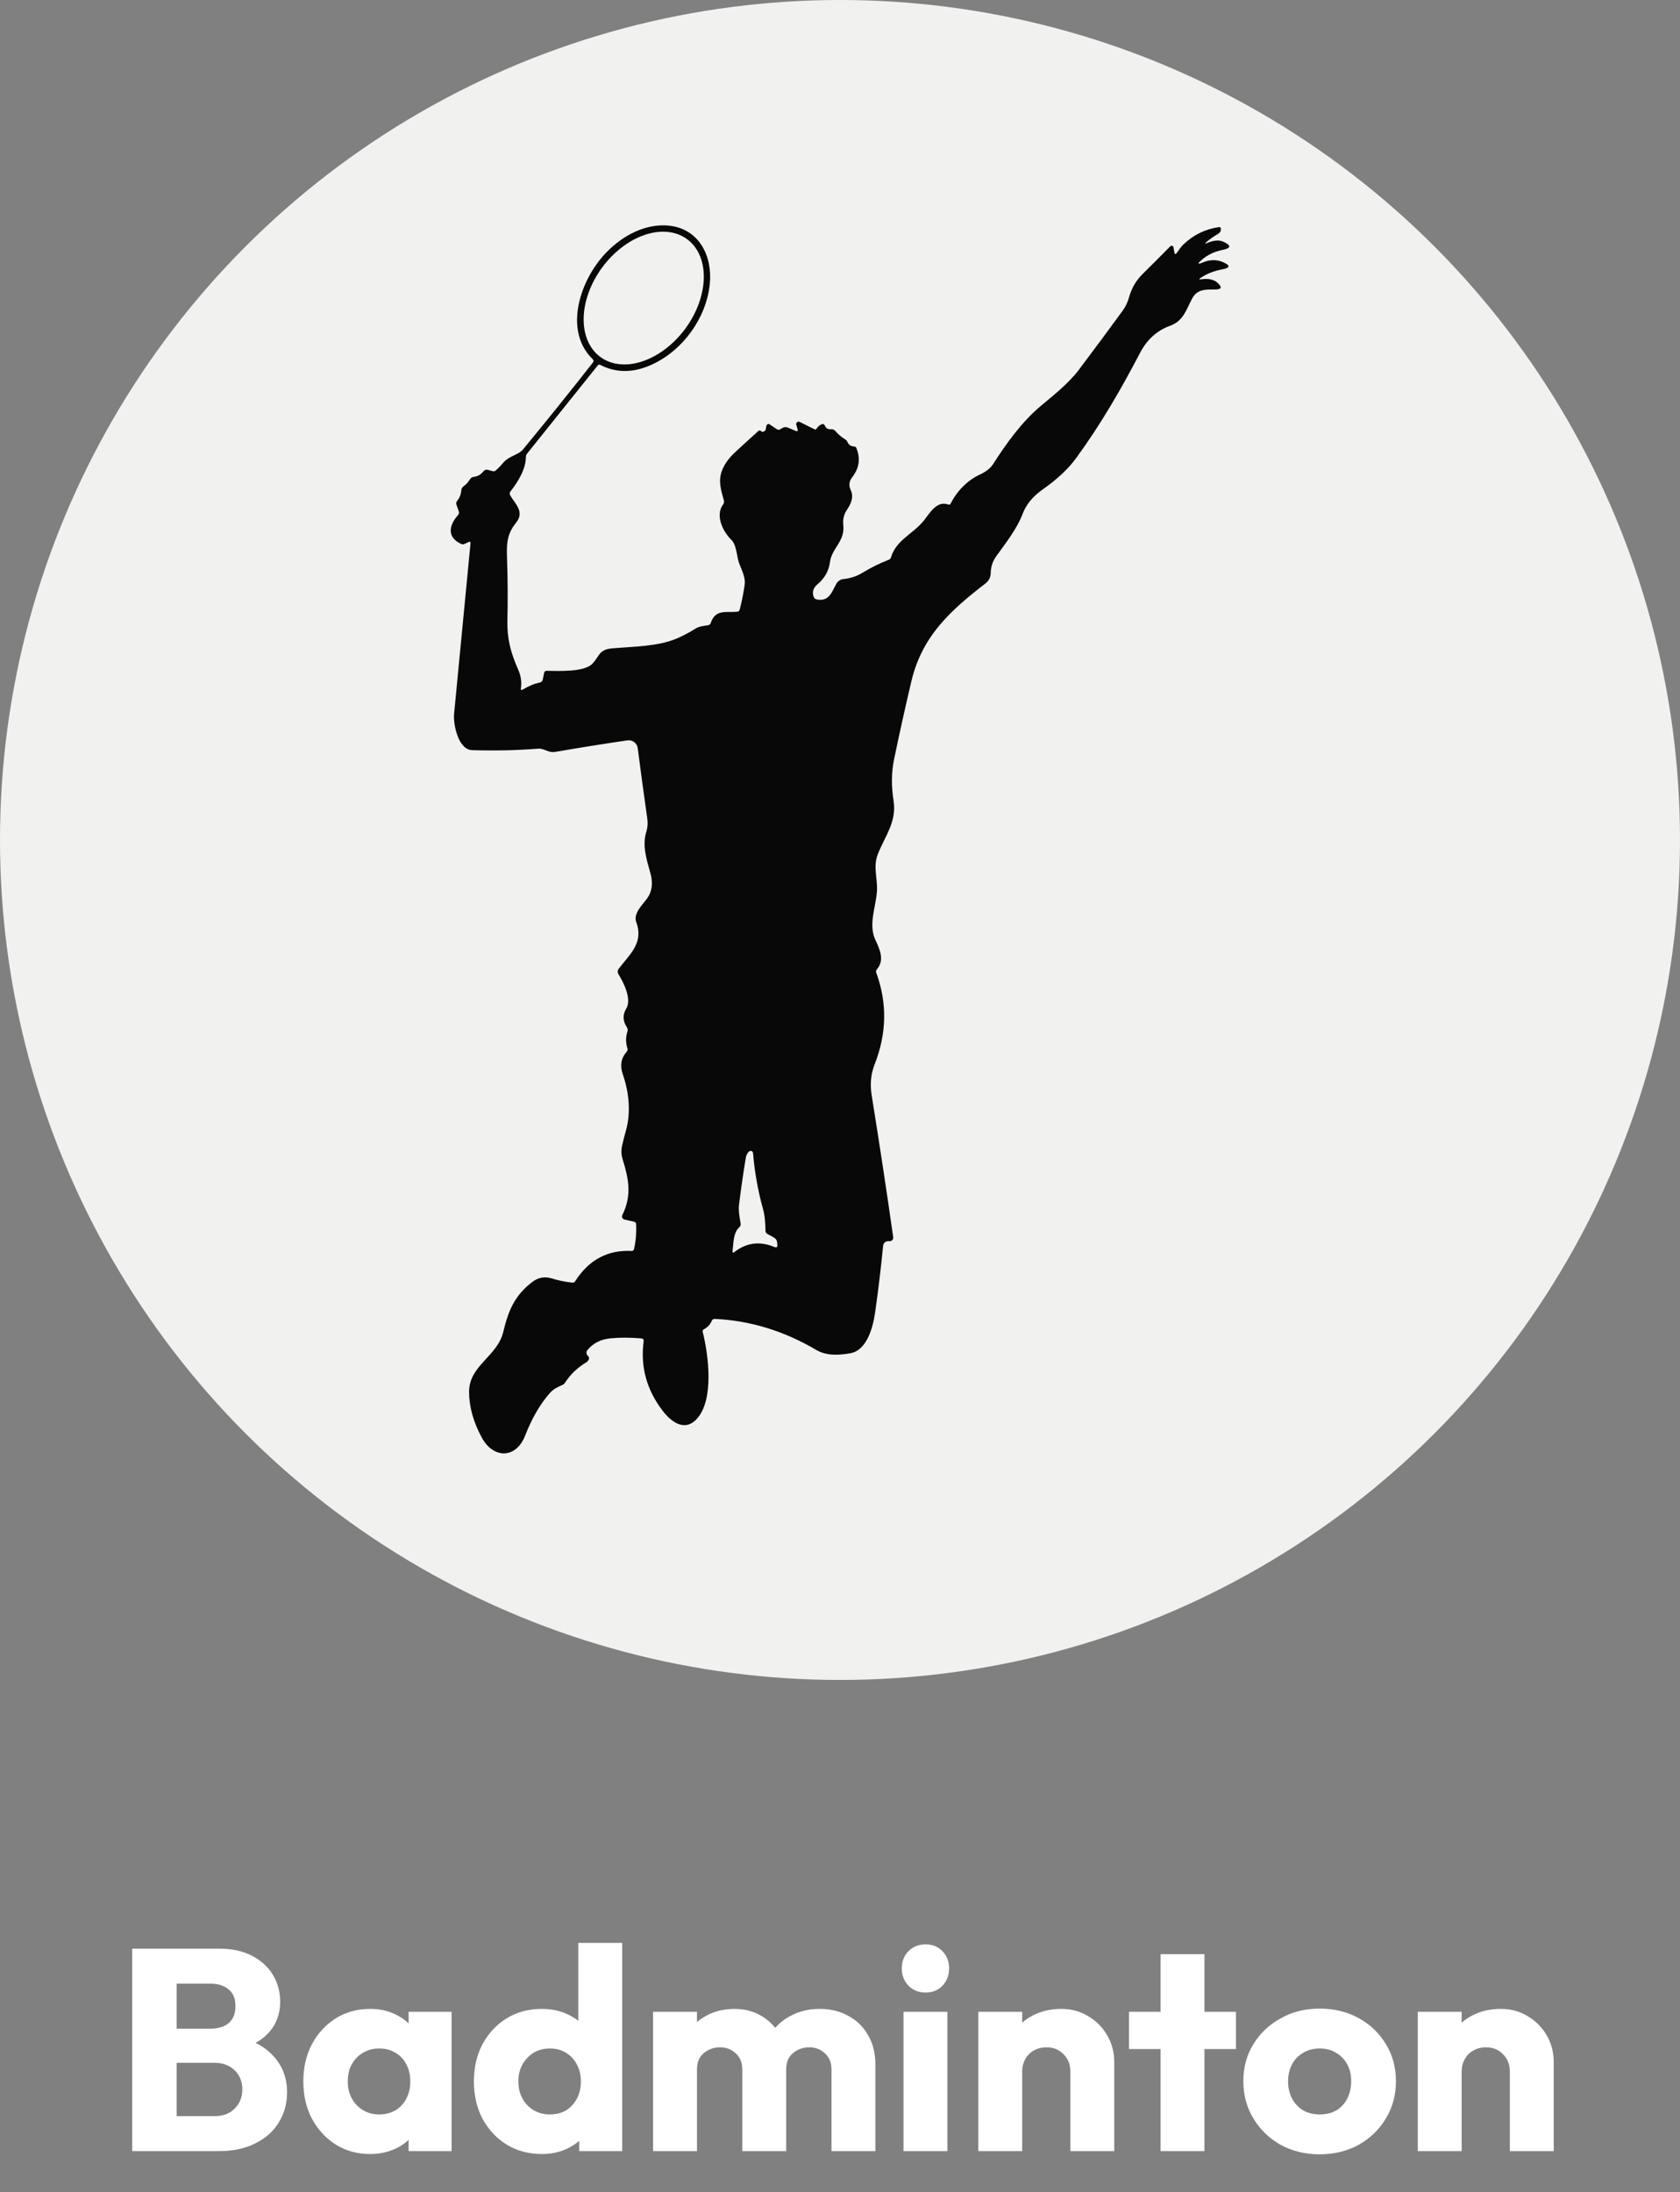 <svg width="82" height="107" viewBox="0 0 82 107" fill="none" xmlns="http://www.w3.org/2000/svg">
<rect x="0" y="0" width="82" height="107" fill="#808080" stroke="none"/>
<circle cx="41" cy="41" r="41" fill="#F1F1F0"/>
<path d="M58.921 11.861C59.244 11.725 59.51 11.705 59.717 11.802C60.109 11.983 60.094 12.116 59.67 12.199C59.272 12.277 58.928 12.444 58.637 12.701C58.432 12.88 58.455 12.917 58.706 12.811C59.05 12.666 59.38 12.661 59.697 12.797C60.064 12.956 60.051 13.073 59.658 13.148C59.25 13.224 58.898 13.363 58.601 13.565C58.511 13.626 58.52 13.648 58.629 13.633C58.987 13.583 59.255 13.641 59.433 13.807C59.665 14.021 59.624 14.129 59.308 14.13C58.853 14.131 58.434 14.101 58.182 14.581C57.895 15.125 57.761 15.665 57.114 15.9C56.476 16.13 55.986 16.572 55.643 17.227C54.684 19.064 53.694 20.764 52.514 22.376C52.134 22.894 51.596 23.397 50.899 23.886C50.416 24.224 50.088 24.622 49.915 25.08C49.631 25.828 49.089 26.501 48.624 27.154C48.45 27.396 48.361 27.67 48.356 27.976C48.352 28.182 48.264 28.352 48.093 28.485C46.38 29.805 44.999 31.058 44.48 33.269C44.168 34.596 43.887 35.863 43.638 37.069C43.508 37.697 43.501 38.373 43.616 39.096C43.775 40.112 43.19 40.819 42.847 41.691C42.603 42.307 42.843 42.883 42.803 43.509C42.752 44.271 42.377 45.12 42.722 45.864C42.935 46.325 43.193 46.864 42.8 47.314C42.758 47.363 42.748 47.417 42.769 47.478C43.309 48.953 43.284 50.442 42.693 51.945C42.497 52.442 42.461 52.942 42.548 53.478C42.907 55.7 43.257 58.002 43.597 60.386C43.601 60.412 43.599 60.438 43.591 60.463C43.583 60.488 43.569 60.511 43.551 60.53C43.533 60.549 43.511 60.564 43.487 60.573C43.462 60.582 43.436 60.586 43.41 60.584C43.223 60.569 43.12 60.652 43.102 60.832C42.996 61.916 42.866 62.998 42.712 64.076C42.61 64.785 42.316 65.911 41.503 66.054C40.947 66.152 40.341 66.188 39.841 65.892C38.267 64.963 36.617 64.458 34.891 64.377C34.817 64.374 34.765 64.407 34.737 64.477C34.665 64.653 34.54 64.786 34.364 64.878C34.306 64.907 34.285 64.954 34.301 65.018C34.597 66.212 34.83 68.259 34.066 69.194C33.457 69.938 32.764 69.42 32.325 68.837C31.556 67.82 31.253 66.7 31.415 65.475C31.427 65.385 31.389 65.337 31.299 65.329C30.765 65.283 30.27 65.281 29.811 65.324C29.333 65.368 28.954 65.558 28.673 65.895C28.64 65.936 28.623 65.987 28.626 66.04C28.63 66.092 28.653 66.141 28.692 66.176C28.756 66.237 28.77 66.301 28.734 66.369C28.706 66.423 28.665 66.466 28.61 66.499C28.179 66.762 27.836 67.091 27.582 67.486C27.548 67.54 27.5 67.58 27.441 67.606C27.212 67.704 27.003 67.808 26.835 67.999C26.313 68.594 25.929 69.312 25.635 70.066C25.185 71.221 24.076 71.207 23.517 70.171C23.104 69.409 22.897 68.666 22.895 67.943C22.891 66.649 24.272 66.215 24.563 65.016C24.808 64.004 25.094 63.25 25.982 62.573C26.27 62.354 26.583 62.296 26.922 62.399C27.264 62.503 27.601 62.572 27.931 62.607C27.994 62.613 28.042 62.589 28.076 62.536C28.74 61.495 29.657 61.003 30.828 61.06C30.889 61.063 30.928 61.034 30.943 60.976C31.031 60.624 31.066 60.218 31.048 59.757C31.046 59.688 31.012 59.647 30.945 59.632L30.477 59.525C30.454 59.52 30.434 59.51 30.416 59.496C30.398 59.482 30.383 59.464 30.374 59.443C30.364 59.422 30.359 59.399 30.359 59.377C30.36 59.354 30.365 59.331 30.375 59.311C30.85 58.357 30.685 57.535 30.389 56.58C30.321 56.367 30.313 56.138 30.364 55.919C30.423 55.663 30.488 55.413 30.556 55.167C30.803 54.285 30.697 53.297 30.394 52.423C30.251 52.01 30.314 51.648 30.585 51.34C30.63 51.288 30.642 51.229 30.622 51.164C30.537 50.884 30.537 50.614 30.624 50.352C30.636 50.317 30.639 50.28 30.634 50.244C30.63 50.207 30.617 50.172 30.597 50.141C30.394 49.831 30.384 49.528 30.566 49.231C30.847 48.773 30.44 47.958 30.186 47.551C30.161 47.511 30.148 47.465 30.151 47.417C30.153 47.37 30.169 47.325 30.198 47.287C30.744 46.572 31.43 46.017 31.055 45.012C30.898 44.587 31.366 44.158 31.589 43.849C31.829 43.516 31.881 43.103 31.743 42.611C31.561 41.952 31.334 41.269 31.549 40.587C31.612 40.39 31.626 40.173 31.591 39.935C31.422 38.75 31.267 37.612 31.128 36.522C31.12 36.463 31.101 36.406 31.072 36.355C31.042 36.304 31.003 36.259 30.956 36.224C30.908 36.188 30.855 36.162 30.797 36.147C30.74 36.132 30.681 36.129 30.622 36.138C29.46 36.308 28.289 36.495 27.109 36.699C26.742 36.762 26.585 36.515 26.249 36.544C25.287 36.623 24.221 36.648 23.05 36.616C22.364 36.599 22.115 35.352 22.164 34.843C22.418 32.209 22.684 29.439 22.964 26.532C22.972 26.447 22.937 26.424 22.861 26.461L22.683 26.547C22.622 26.575 22.561 26.575 22.501 26.547C21.777 26.204 21.938 25.614 22.355 25.142C22.404 25.088 22.416 25.027 22.392 24.96L22.279 24.633C22.257 24.567 22.267 24.506 22.311 24.451C22.435 24.296 22.503 24.126 22.514 23.939C22.517 23.899 22.528 23.86 22.547 23.825C22.567 23.791 22.593 23.761 22.626 23.737C22.753 23.645 22.857 23.532 22.937 23.398C22.979 23.328 23.04 23.288 23.121 23.277C23.32 23.253 23.478 23.161 23.598 23.004C23.622 22.972 23.654 22.949 23.692 22.936C23.729 22.923 23.769 22.922 23.808 22.933L24.053 23C24.077 23.006 24.103 23.007 24.128 23.001C24.152 22.995 24.175 22.983 24.195 22.966C24.323 22.854 24.445 22.729 24.56 22.591C24.851 22.241 25.292 22.226 25.542 21.92C26.706 20.508 27.839 19.099 28.94 17.695C28.985 17.638 28.982 17.584 28.93 17.533C27.593 16.235 28.211 14.045 29.255 12.713C30.063 11.683 31.359 10.864 32.691 11.019C34.14 11.19 34.788 12.522 34.642 13.881C34.467 15.538 33.336 17.081 31.86 17.776C30.945 18.207 30.093 18.219 29.305 17.814C29.252 17.786 29.207 17.797 29.17 17.844L25.73 22.138C25.691 22.185 25.67 22.244 25.669 22.305C25.662 22.912 25.288 23.507 24.92 23.982C24.869 24.048 24.865 24.116 24.906 24.187C25.165 24.62 25.616 24.99 25.182 25.523C24.703 26.111 24.727 26.652 24.751 27.352C24.784 28.349 24.789 29.326 24.766 30.283C24.744 31.167 24.928 31.859 25.288 32.674C25.426 32.986 25.471 33.291 25.424 33.59C25.41 33.682 25.443 33.704 25.522 33.656C25.818 33.478 26.087 33.366 26.33 33.321C26.422 33.303 26.477 33.248 26.495 33.156L26.558 32.846C26.572 32.776 26.614 32.742 26.685 32.743C27.234 32.748 28.502 32.817 28.905 32.405C29.276 32.021 29.221 31.703 29.887 31.646C30.948 31.555 32.129 31.558 33.055 31.157C33.348 31.03 33.646 30.872 33.949 30.682C34.127 30.571 34.352 30.55 34.56 30.518C34.626 30.508 34.67 30.471 34.691 30.408C34.923 29.719 35.447 29.91 35.986 29.859C36.05 29.852 36.089 29.818 36.105 29.756C36.211 29.342 36.291 28.939 36.346 28.547C36.409 28.089 36.113 27.715 36.017 27.281C35.958 27.01 35.907 26.554 35.706 26.359C35.282 25.952 34.898 25.161 35.292 24.625C35.338 24.563 35.351 24.495 35.331 24.42C35.195 23.932 35.048 23.491 35.234 22.985C35.35 22.669 35.568 22.363 35.888 22.067C36.264 21.719 36.636 21.378 37.006 21.046C37.057 21 37.106 21.001 37.155 21.049C37.182 21.076 37.213 21.085 37.249 21.075C37.335 21.052 37.38 20.996 37.385 20.906C37.387 20.844 37.404 20.787 37.435 20.735C37.441 20.725 37.449 20.716 37.458 20.71C37.467 20.703 37.478 20.698 37.489 20.696C37.5 20.693 37.512 20.693 37.523 20.695C37.535 20.697 37.546 20.701 37.555 20.708L37.92 20.95C37.981 20.99 38.041 20.988 38.1 20.944C38.151 20.905 38.208 20.876 38.27 20.858C38.329 20.84 38.386 20.843 38.443 20.867L38.837 21.032C38.921 21.068 38.952 21.041 38.928 20.951L38.867 20.725C38.862 20.703 38.862 20.681 38.869 20.66C38.876 20.639 38.889 20.62 38.906 20.607C38.923 20.593 38.944 20.584 38.966 20.582C38.988 20.579 39.01 20.583 39.029 20.593L39.738 20.946C39.792 20.974 39.835 20.962 39.868 20.909C39.922 20.822 39.998 20.757 40.096 20.713C40.173 20.679 40.228 20.7 40.262 20.777C40.321 20.907 40.417 20.964 40.553 20.95C40.594 20.945 40.635 20.951 40.674 20.966C40.712 20.981 40.746 21.006 40.773 21.037C40.906 21.196 41.064 21.331 41.248 21.442C41.302 21.474 41.341 21.519 41.366 21.577C41.426 21.715 41.535 21.788 41.694 21.795C41.743 21.796 41.778 21.82 41.797 21.866C42.008 22.376 41.941 22.852 41.596 23.293C41.443 23.489 41.418 23.696 41.521 23.915C41.689 24.268 41.53 24.603 41.332 24.895C41.188 25.111 41.131 25.354 41.161 25.624C41.251 26.434 40.6 26.743 40.509 27.441C40.452 27.867 40.251 28.226 39.904 28.517C39.695 28.691 39.632 28.896 39.714 29.13C39.739 29.201 39.788 29.244 39.861 29.259C40.47 29.382 40.6 28.892 40.825 28.489C40.861 28.426 40.911 28.373 40.972 28.333C41.033 28.294 41.103 28.27 41.175 28.263C41.506 28.231 41.812 28.131 42.093 27.96C42.517 27.702 42.947 27.489 43.383 27.321C43.437 27.3 43.472 27.262 43.488 27.208C43.733 26.369 44.546 26.072 45.067 25.44C45.364 25.078 45.711 24.42 46.279 24.625C46.335 24.645 46.377 24.629 46.404 24.576C46.701 23.982 47.207 23.453 47.817 23.169C48.126 23.026 48.342 22.857 48.466 22.662C49.129 21.629 49.866 20.608 50.766 19.844C51.437 19.276 52.145 18.732 52.666 18.04C53.342 17.145 54.055 16.182 54.806 15.151C54.939 14.967 55.041 14.752 55.11 14.505C55.233 14.067 55.45 13.693 55.761 13.384C56.212 12.938 56.666 12.484 57.124 12.021C57.135 12.01 57.15 12.001 57.166 11.997C57.182 11.993 57.199 11.994 57.214 11.999C57.23 12.004 57.244 12.013 57.255 12.025C57.266 12.037 57.273 12.053 57.276 12.069L57.322 12.326C57.337 12.418 57.375 12.427 57.433 12.353C57.538 12.216 57.621 12.069 57.748 11.947C58.237 11.473 58.816 11.186 59.484 11.087C59.554 11.076 59.59 11.107 59.592 11.178C59.594 11.28 59.548 11.36 59.452 11.416C59.235 11.543 59.048 11.674 58.889 11.812C58.796 11.893 58.807 11.909 58.921 11.861ZM29.301 17.423C29.839 17.819 30.578 17.897 31.356 17.638C32.133 17.38 32.886 16.806 33.448 16.044C34.01 15.281 34.335 14.393 34.352 13.574C34.369 12.755 34.077 12.072 33.539 11.675C33.001 11.279 32.262 11.201 31.485 11.46C30.707 11.719 29.955 12.292 29.393 13.054C28.831 13.816 28.505 14.705 28.488 15.524C28.471 16.343 28.764 17.026 29.301 17.423ZM37.364 60.088C37.356 59.728 37.339 59.365 37.243 59.018C36.995 58.121 36.832 57.21 36.756 56.285C36.754 56.262 36.746 56.241 36.732 56.223C36.719 56.205 36.701 56.191 36.68 56.184C36.659 56.176 36.636 56.174 36.614 56.178C36.593 56.182 36.572 56.193 36.556 56.208C36.473 56.287 36.42 56.394 36.399 56.528C36.267 57.336 36.158 58.091 36.073 58.792C36.035 59.096 36.098 59.417 36.15 59.721C36.162 59.794 36.14 59.854 36.086 59.902C35.784 60.173 35.807 60.665 35.757 61.054C35.743 61.148 35.775 61.166 35.851 61.108C36.44 60.654 37.088 60.573 37.795 60.866C37.902 60.911 37.952 60.876 37.943 60.759L37.932 60.645C37.928 60.596 37.912 60.548 37.885 60.507C37.858 60.466 37.822 60.432 37.779 60.408L37.449 60.227C37.424 60.214 37.403 60.194 37.388 60.169C37.373 60.145 37.365 60.117 37.364 60.088Z" fill="#080808"/>
<path d="M8.132 105V103.292H10.456C10.885 103.292 11.221 103.166 11.464 102.914C11.707 102.662 11.828 102.354 11.828 101.99C11.828 101.738 11.772 101.514 11.66 101.318C11.548 101.122 11.389 100.968 11.184 100.856C10.988 100.744 10.745 100.688 10.456 100.688H8.132V99.022H10.274C10.638 99.022 10.932 98.933 11.156 98.756C11.38 98.569 11.492 98.289 11.492 97.916C11.492 97.552 11.38 97.281 11.156 97.104C10.932 96.917 10.638 96.824 10.274 96.824H8.132V95.116H10.694C11.329 95.116 11.865 95.233 12.304 95.466C12.752 95.699 13.093 96.012 13.326 96.404C13.559 96.796 13.676 97.23 13.676 97.706C13.676 98.313 13.48 98.826 13.088 99.246C12.696 99.666 12.117 99.955 11.352 100.114L11.408 99.372C12.239 99.531 12.878 99.853 13.326 100.338C13.783 100.823 14.012 101.421 14.012 102.13C14.012 102.671 13.877 103.161 13.606 103.6C13.345 104.029 12.962 104.37 12.458 104.622C11.963 104.874 11.366 105 10.666 105H8.132ZM6.452 105V95.116H8.622V105H6.452ZM18.067 105.14C17.441 105.14 16.881 104.986 16.387 104.678C15.901 104.37 15.514 103.95 15.225 103.418C14.945 102.886 14.805 102.279 14.805 101.598C14.805 100.917 14.945 100.31 15.225 99.778C15.514 99.246 15.901 98.826 16.387 98.518C16.881 98.21 17.441 98.056 18.067 98.056C18.524 98.056 18.935 98.145 19.299 98.322C19.672 98.499 19.975 98.747 20.209 99.064C20.442 99.372 20.573 99.727 20.601 100.128V103.068C20.573 103.469 20.442 103.829 20.209 104.146C19.985 104.454 19.686 104.697 19.313 104.874C18.939 105.051 18.524 105.14 18.067 105.14ZM18.501 103.208C18.958 103.208 19.327 103.059 19.607 102.76C19.887 102.452 20.027 102.065 20.027 101.598C20.027 101.281 19.961 101.001 19.831 100.758C19.709 100.515 19.532 100.329 19.299 100.198C19.075 100.058 18.813 99.988 18.515 99.988C18.216 99.988 17.95 100.058 17.717 100.198C17.493 100.329 17.311 100.515 17.171 100.758C17.04 101.001 16.975 101.281 16.975 101.598C16.975 101.906 17.04 102.181 17.171 102.424C17.301 102.667 17.483 102.858 17.717 102.998C17.95 103.138 18.211 103.208 18.501 103.208ZM19.943 105V103.166L20.265 101.514L19.943 99.862V98.196H22.043V105H19.943ZM26.449 105.14C25.805 105.14 25.231 104.986 24.727 104.678C24.232 104.37 23.84 103.95 23.551 103.418C23.271 102.886 23.131 102.279 23.131 101.598C23.131 100.917 23.271 100.31 23.551 99.778C23.84 99.246 24.232 98.826 24.727 98.518C25.231 98.21 25.805 98.056 26.449 98.056C26.916 98.056 27.336 98.145 27.709 98.322C28.092 98.499 28.404 98.747 28.647 99.064C28.899 99.372 29.039 99.727 29.067 100.128V102.998C29.039 103.399 28.904 103.763 28.661 104.09C28.418 104.407 28.106 104.664 27.723 104.86C27.34 105.047 26.916 105.14 26.449 105.14ZM26.827 103.208C27.135 103.208 27.401 103.143 27.625 103.012C27.849 102.872 28.026 102.681 28.157 102.438C28.288 102.195 28.353 101.915 28.353 101.598C28.353 101.281 28.288 101.005 28.157 100.772C28.036 100.529 27.858 100.338 27.625 100.198C27.401 100.058 27.14 99.988 26.841 99.988C26.542 99.988 26.276 100.058 26.043 100.198C25.819 100.338 25.637 100.529 25.497 100.772C25.366 101.015 25.301 101.29 25.301 101.598C25.301 101.906 25.366 102.181 25.497 102.424C25.628 102.667 25.81 102.858 26.043 102.998C26.276 103.138 26.538 103.208 26.827 103.208ZM30.369 105H28.269V103.166L28.591 101.514L28.227 99.862V94.836H30.369V105ZM31.877 105V98.196H34.019V105H31.877ZM36.231 105V101.024C36.231 100.679 36.124 100.413 35.909 100.226C35.704 100.03 35.447 99.932 35.139 99.932C34.924 99.932 34.733 99.979 34.565 100.072C34.397 100.156 34.262 100.277 34.159 100.436C34.066 100.595 34.019 100.791 34.019 101.024L33.193 100.66C33.193 100.119 33.31 99.657 33.543 99.274C33.776 98.882 34.094 98.583 34.495 98.378C34.896 98.163 35.349 98.056 35.853 98.056C36.329 98.056 36.754 98.163 37.127 98.378C37.51 98.593 37.813 98.891 38.037 99.274C38.261 99.657 38.373 100.114 38.373 100.646V105H36.231ZM40.585 105V101.024C40.585 100.679 40.478 100.413 40.263 100.226C40.058 100.03 39.801 99.932 39.493 99.932C39.278 99.932 39.087 99.979 38.919 100.072C38.751 100.156 38.616 100.277 38.513 100.436C38.42 100.595 38.373 100.791 38.373 101.024L37.141 100.856C37.16 100.277 37.295 99.783 37.547 99.372C37.808 98.952 38.149 98.63 38.569 98.406C38.998 98.173 39.479 98.056 40.011 98.056C40.534 98.056 40.996 98.168 41.397 98.392C41.808 98.607 42.13 98.919 42.363 99.33C42.606 99.731 42.727 100.217 42.727 100.786V105H40.585ZM44.1 105V98.196H46.242V105H44.1ZM45.178 97.258C44.842 97.258 44.562 97.146 44.338 96.922C44.123 96.689 44.016 96.409 44.016 96.082C44.016 95.746 44.123 95.466 44.338 95.242C44.562 95.018 44.842 94.906 45.178 94.906C45.514 94.906 45.789 95.018 46.004 95.242C46.218 95.466 46.326 95.746 46.326 96.082C46.326 96.409 46.218 96.689 46.004 96.922C45.789 97.146 45.514 97.258 45.178 97.258ZM52.244 105V101.122C52.244 100.767 52.132 100.483 51.908 100.268C51.694 100.044 51.418 99.932 51.082 99.932C50.849 99.932 50.644 99.983 50.466 100.086C50.289 100.179 50.149 100.319 50.046 100.506C49.944 100.683 49.892 100.889 49.892 101.122L49.066 100.716C49.066 100.184 49.183 99.717 49.416 99.316C49.65 98.915 49.971 98.607 50.382 98.392C50.802 98.168 51.273 98.056 51.796 98.056C52.3 98.056 52.743 98.177 53.126 98.42C53.518 98.653 53.826 98.966 54.05 99.358C54.274 99.75 54.386 100.179 54.386 100.646V105H52.244ZM47.75 105V98.196H49.892V105H47.75ZM56.646 105V95.382H58.788V105H56.646ZM55.106 100.016V98.196H60.328V100.016H55.106ZM64.411 105.154C63.711 105.154 63.076 105 62.507 104.692C61.947 104.375 61.504 103.945 61.177 103.404C60.85 102.863 60.687 102.256 60.687 101.584C60.687 100.912 60.85 100.31 61.177 99.778C61.504 99.246 61.947 98.826 62.507 98.518C63.067 98.201 63.702 98.042 64.411 98.042C65.12 98.042 65.755 98.196 66.315 98.504C66.875 98.812 67.318 99.237 67.645 99.778C67.972 100.31 68.135 100.912 68.135 101.584C68.135 102.256 67.972 102.863 67.645 103.404C67.318 103.945 66.875 104.375 66.315 104.692C65.755 105 65.12 105.154 64.411 105.154ZM64.411 103.208C64.719 103.208 64.99 103.143 65.223 103.012C65.456 102.872 65.634 102.681 65.755 102.438C65.886 102.186 65.951 101.901 65.951 101.584C65.951 101.267 65.886 100.991 65.755 100.758C65.624 100.515 65.442 100.329 65.209 100.198C64.985 100.058 64.719 99.988 64.411 99.988C64.112 99.988 63.846 100.058 63.613 100.198C63.38 100.329 63.198 100.515 63.067 100.758C62.936 101.001 62.871 101.281 62.871 101.598C62.871 101.906 62.936 102.186 63.067 102.438C63.198 102.681 63.38 102.872 63.613 103.012C63.846 103.143 64.112 103.208 64.411 103.208ZM73.695 105V101.122C73.695 100.767 73.583 100.483 73.359 100.268C73.145 100.044 72.869 99.932 72.533 99.932C72.3 99.932 72.095 99.983 71.917 100.086C71.74 100.179 71.6 100.319 71.497 100.506C71.395 100.683 71.343 100.889 71.343 101.122L70.517 100.716C70.517 100.184 70.634 99.717 70.867 99.316C71.101 98.915 71.423 98.607 71.833 98.392C72.253 98.168 72.725 98.056 73.247 98.056C73.751 98.056 74.195 98.177 74.577 98.42C74.969 98.653 75.277 98.966 75.501 99.358C75.725 99.75 75.837 100.179 75.837 100.646V105H73.695ZM69.201 105V98.196H71.343V105H69.201Z" fill="white"/>
</svg>
